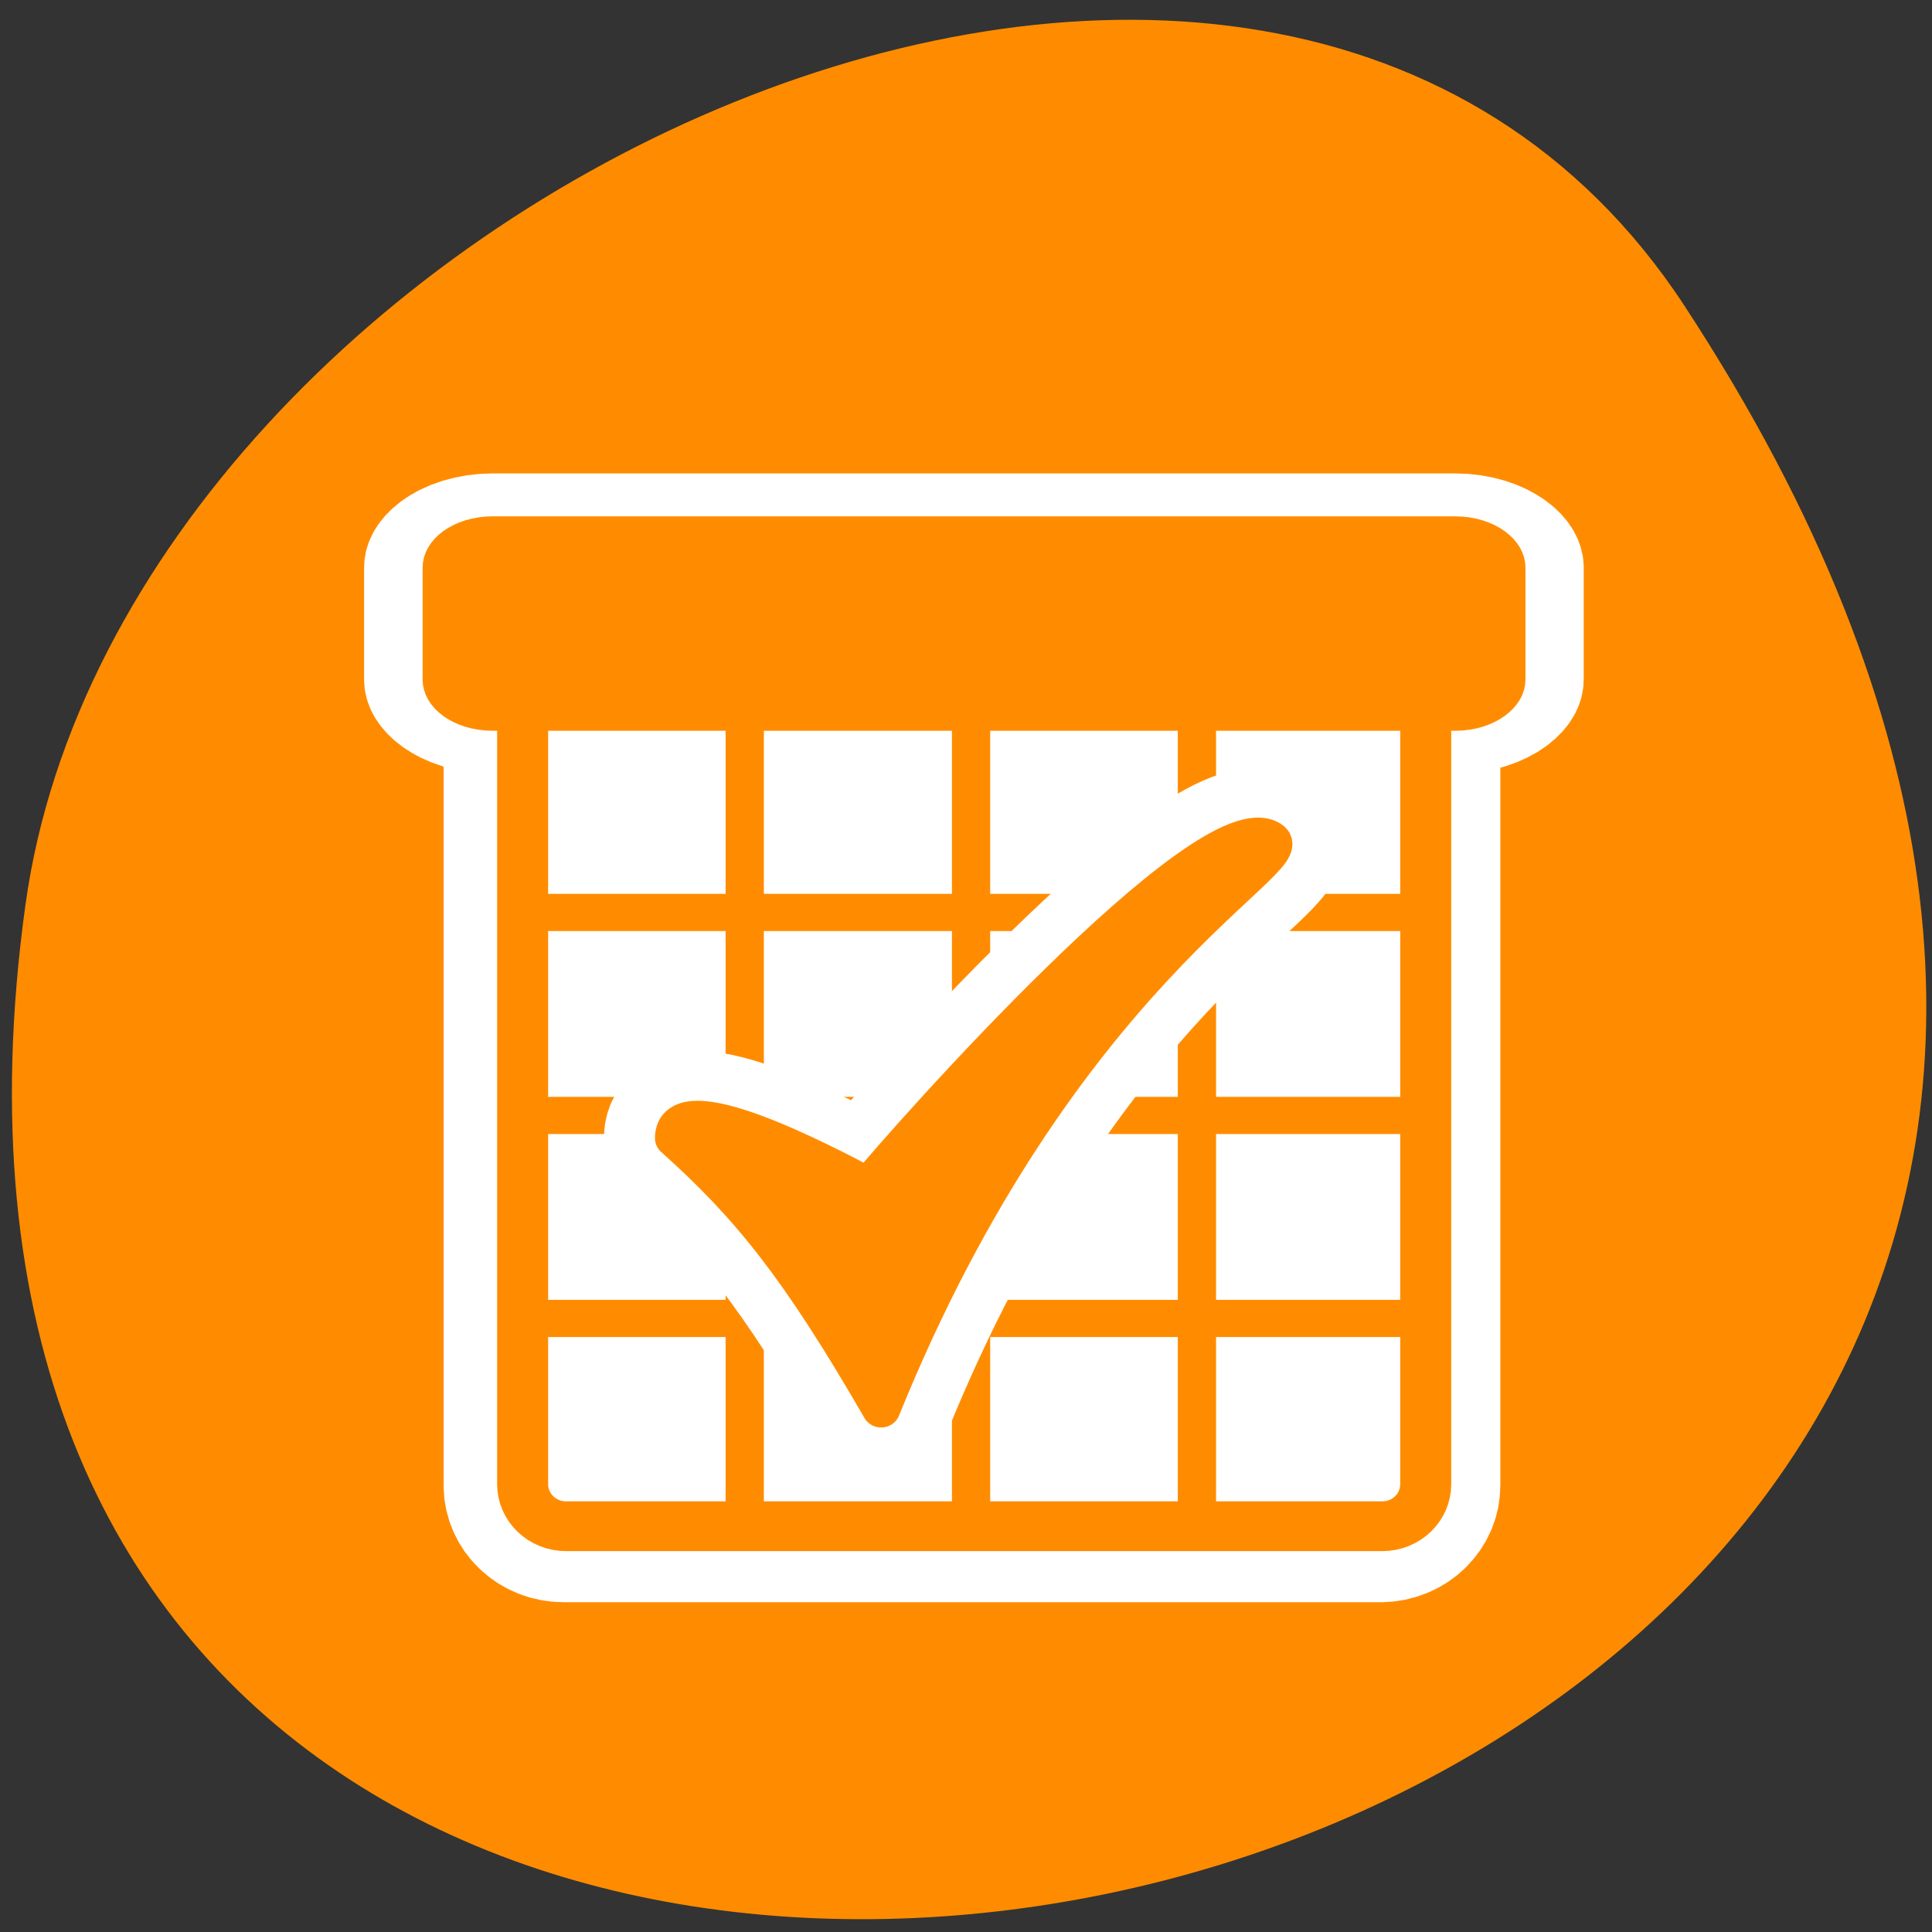 <svg xmlns="http://www.w3.org/2000/svg" viewBox="0 0 16 16"><rect x="0" y="0" width="16" height="16" fill="#333333" stroke="none"/><path d="M 13.949 2.531 C 23.02 16.379 -1.762 21.738 0.211 7.492 C 1.016 1.68 10.477 -2.766 13.949 2.531 Z M 13.949 2.531 " fill="#ff8c00"/><g fill="none" stroke="#fff" stroke-linejoin="round" stroke-linecap="round"><path d="M -65.043 12.185 C -66.224 12.185 -67.174 13.135 -67.174 14.298 L -67.174 52.857 C -67.174 54.021 -66.224 54.971 -65.043 54.971 L -25.022 54.971 C -23.841 54.971 -22.891 54.021 -22.891 52.857 L -22.891 14.298 C -22.891 13.135 -23.841 12.185 -25.022 12.185 Z M -65.043 12.185 " transform="matrix(0.169 0 0 0.165 15.66 3.58)" stroke-width="7.5"/><path d="M 4.526 5.646 C 3.41 5.646 2.526 6.534 2.526 7.643 L 2.526 15.187 C 2.526 16.296 3.41 17.184 4.526 17.184 L 51.968 17.184 C 53.085 17.184 53.968 16.296 53.968 15.187 L 53.968 7.643 C 53.968 6.534 53.085 5.646 51.968 5.646 Z M 4.526 5.646 " transform="matrix(0.168 0 0 0.123 3.32 3.76)" stroke-width="8.68"/></g><path d="M 4.688 5.586 L 11.438 5.586 C 11.637 5.586 11.797 5.766 11.797 5.988 L 11.797 12.223 C 11.797 12.445 11.637 12.625 11.438 12.625 L 4.688 12.625 C 4.488 12.625 4.328 12.445 4.328 12.223 L 4.328 5.988 C 4.328 5.766 4.488 5.586 4.688 5.586 Z M 4.688 5.586 " fill="#fff" fill-rule="evenodd"/><g stroke="#ff8c00"><g fill="none"><g stroke-width="1.76" transform="matrix(0.18 0 0 0.175 2.74 3.18)"><path d="M 9.541 25.009 L 50.195 25.009 "/><path d="M 8.824 44.221 L 50.739 44.221 "/><path d="M 9.541 34.615 L 50.195 34.615 "/><path d="M 19.042 15.559 L 19.042 54.072 "/><path d="M 29.455 15.559 L 29.455 54.072 "/><path d="M 39.847 15.559 L 39.847 54.072 "/></g><path d="M 9.625 11.98 C 8.416 11.98 7.444 12.952 7.444 14.143 L 7.444 53.612 C 7.444 54.803 8.416 55.775 9.625 55.775 L 50.59 55.775 C 51.799 55.775 52.771 54.803 52.771 53.612 L 52.771 14.143 C 52.771 12.952 51.799 11.98 50.59 11.98 Z M 9.625 11.98 " transform="matrix(0.165 0 0 0.161 3.1 3.66)" stroke-linejoin="round" stroke-linecap="round" stroke-width="2.56"/></g><path d="M 4.521 5.646 C 3.405 5.646 2.521 6.534 2.521 7.643 L 2.521 15.187 C 2.521 16.296 3.405 17.184 4.521 17.184 L 51.986 17.184 C 53.079 17.184 53.986 16.296 53.986 15.187 L 53.986 7.643 C 53.986 6.534 53.079 5.646 51.986 5.646 Z M 4.521 5.646 " transform="matrix(0.168 0 0 0.123 3.32 3.76)" fill="#ff8c00" fill-rule="evenodd" stroke-linejoin="round" stroke-linecap="round" stroke-width="2.9"/></g><g stroke-linejoin="round" stroke-linecap="round" transform="matrix(0.169 0 0 0.165 3 3.58)"><path d="M 15.284 35.43 C 19.013 38.849 21.421 41.912 25.428 49.011 C 34.113 27.048 46.018 21.421 44.512 20.448 C 41.455 18.406 26.609 35.572 24.803 37.852 C 22.649 36.688 15.284 32.699 15.284 35.43 Z M 15.284 35.43 " fill="none" stroke="#fff" stroke-width="6.88"/><path d="M 15.284 35.43 C 19.013 38.849 21.421 41.912 25.428 49.011 C 34.113 27.048 46.018 21.421 44.512 20.448 C 41.455 18.406 26.609 35.572 24.803 37.852 C 22.649 36.688 15.284 32.699 15.284 35.43 Z M 15.284 35.43 " fill="#ff8c00" fill-rule="evenodd" stroke="#ff8c00" stroke-width="1.88"/></g></svg>